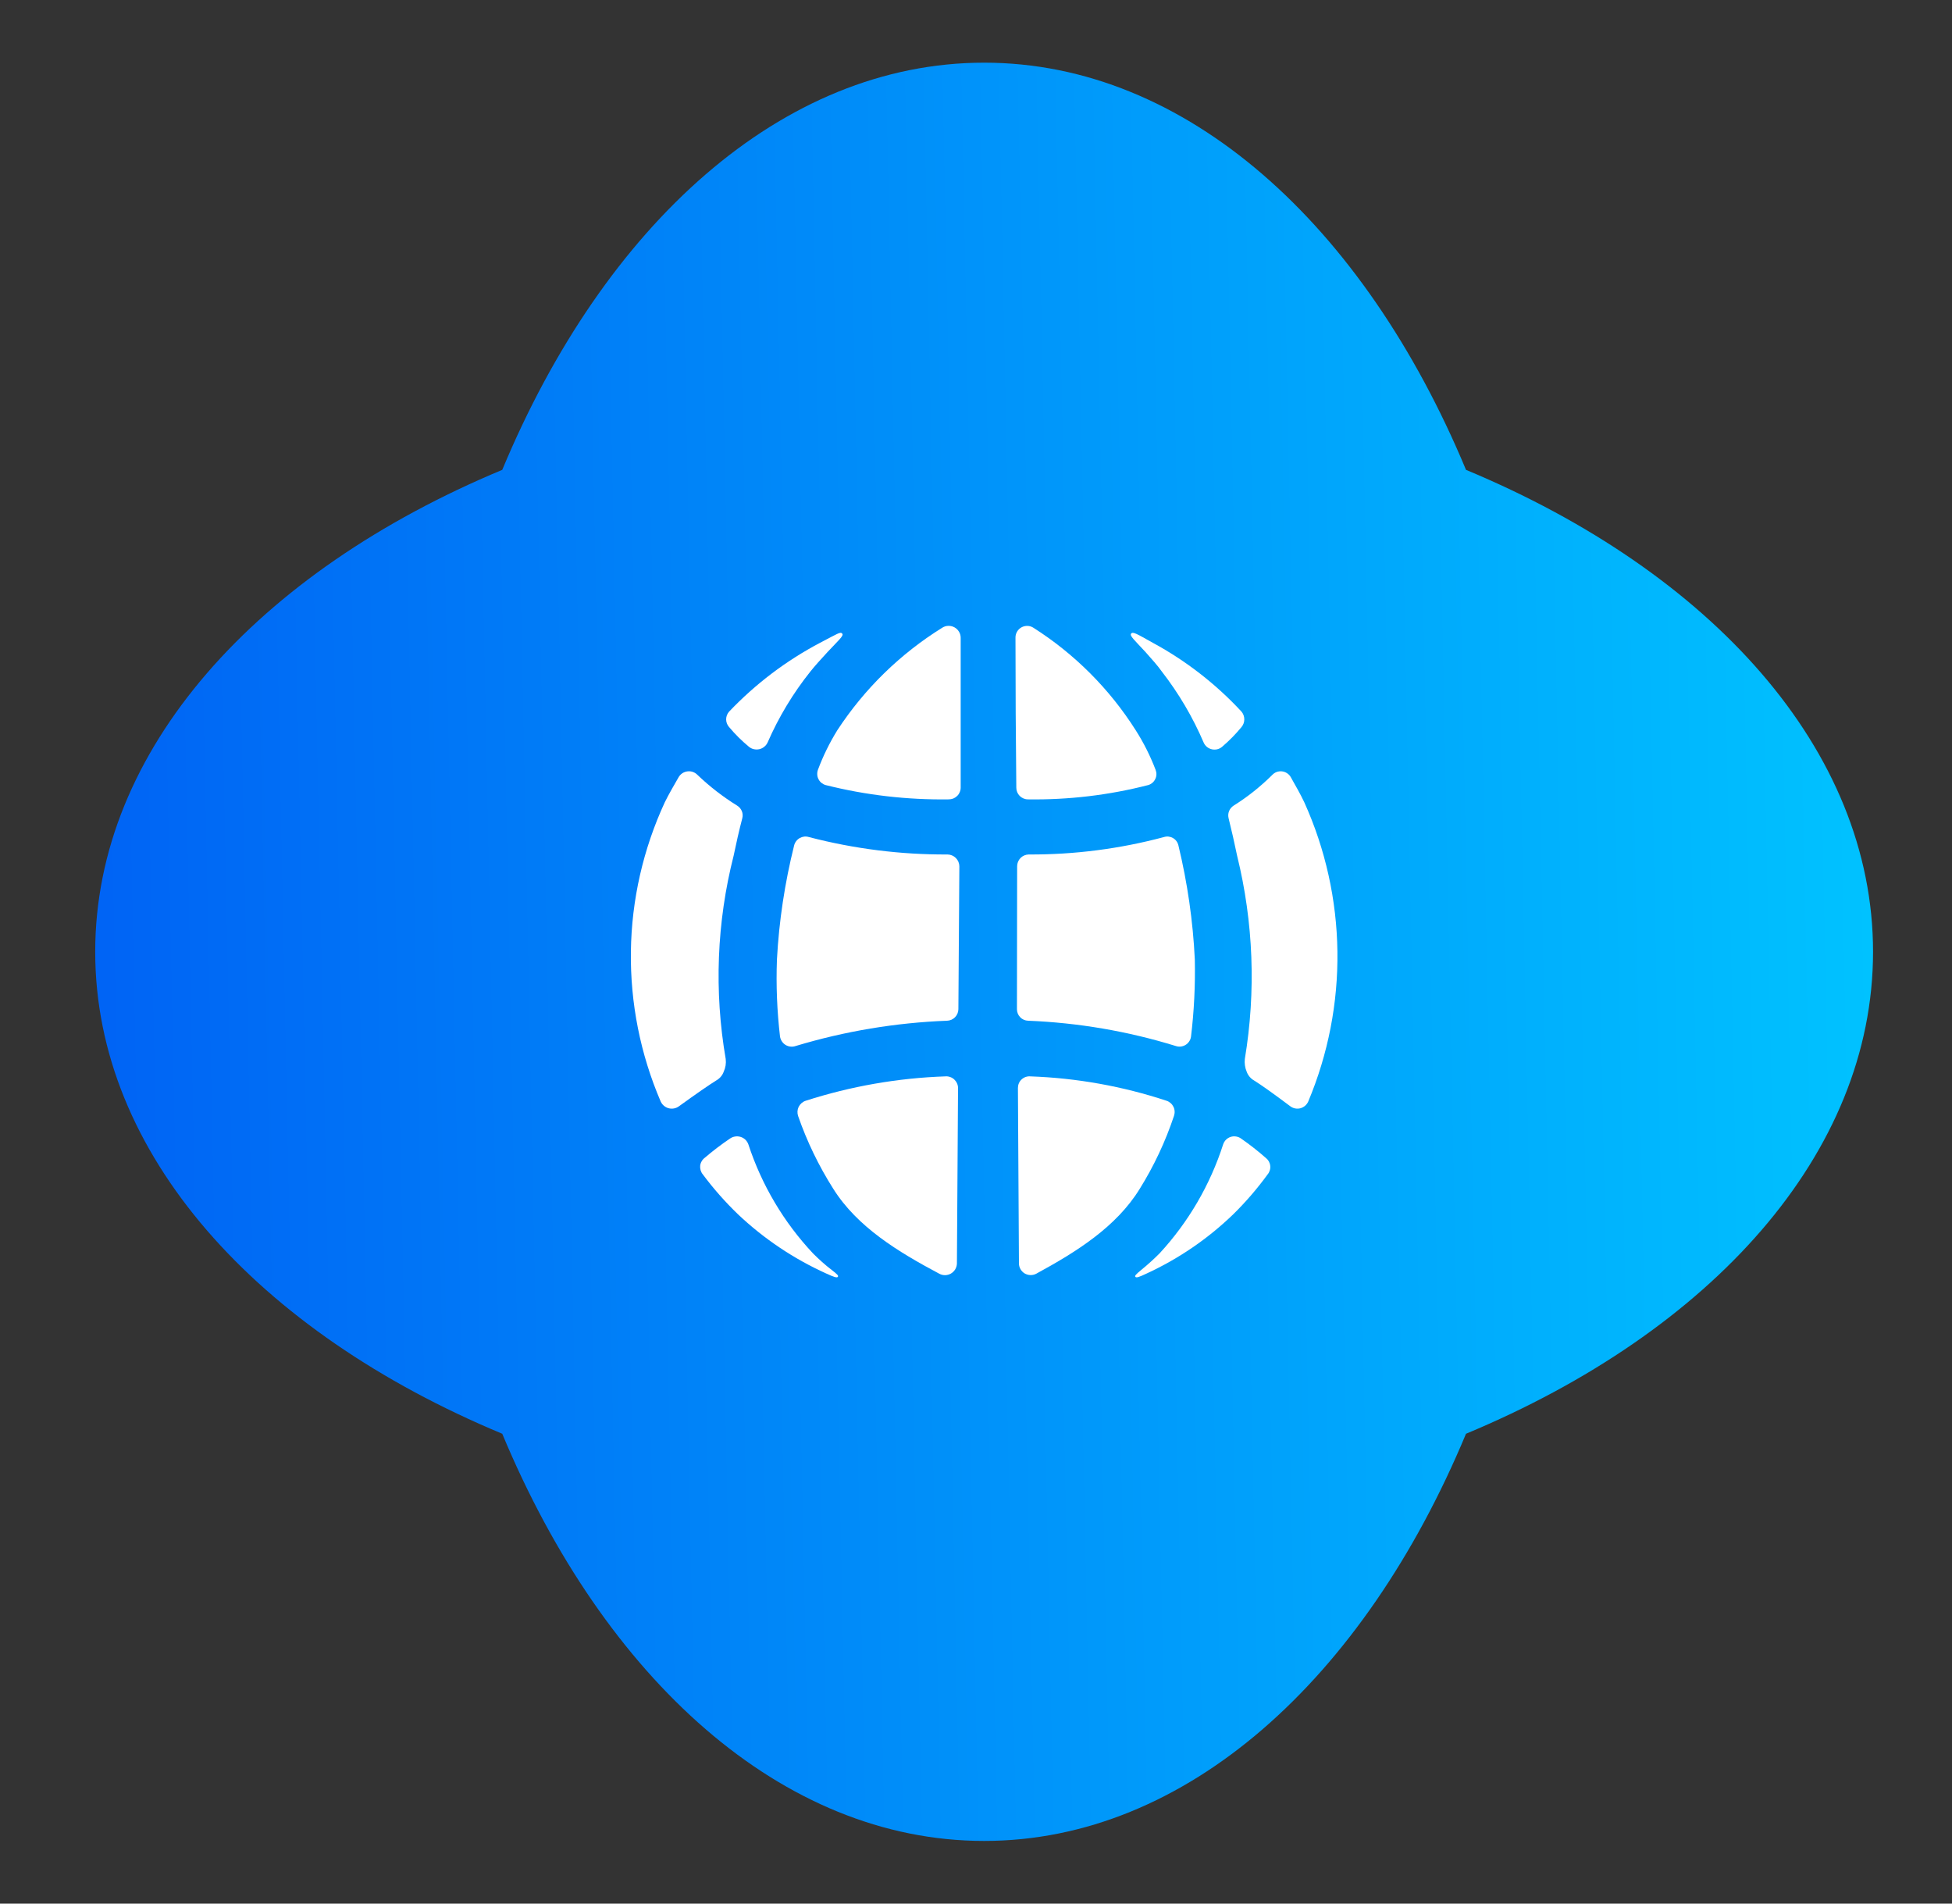 <svg width="40" height="39" viewBox="0 0 40 39" fill="none" xmlns="http://www.w3.org/2000/svg">
<rect x="0" y="0" width="40" height="39" fill="#333333" stroke="none"/>
<path d="M30.041 9.626C27.95 4.606 24.309 1.284 20.167 1.284C16.025 1.284 12.384 4.606 10.292 9.626C5.273 11.717 1.951 15.358 1.951 19.5C1.951 23.642 5.273 27.283 10.292 29.374C12.384 34.394 16.025 37.716 20.167 37.716C24.309 37.716 27.95 34.394 30.041 29.374C35.061 27.283 38.382 23.642 38.382 19.5C38.382 15.358 35.061 11.717 30.041 9.626Z" fill="url(#paint0_linear_2001_878)"/>
<path d="M15.349 15.301C15.2 15.178 15.063 15.042 14.939 14.894C14.901 14.851 14.88 14.795 14.88 14.738C14.88 14.68 14.901 14.625 14.939 14.581C15.48 14.012 16.11 13.535 16.805 13.169C17.165 12.981 17.222 12.937 17.259 12.981C17.296 13.025 17.181 13.119 16.959 13.357C16.828 13.499 16.697 13.643 16.606 13.758C16.251 14.202 15.956 14.692 15.729 15.213C15.713 15.247 15.689 15.277 15.66 15.3C15.631 15.324 15.597 15.34 15.56 15.349C15.524 15.357 15.486 15.357 15.449 15.349C15.412 15.341 15.378 15.324 15.349 15.301Z" fill="white"/>
<path d="M14.293 15.876C14.541 16.113 14.812 16.323 15.104 16.504C15.147 16.53 15.181 16.569 15.201 16.616C15.22 16.662 15.224 16.714 15.211 16.763C15.144 17.019 15.087 17.274 15.033 17.533C14.687 18.894 14.632 20.312 14.871 21.695C14.882 21.784 14.868 21.873 14.831 21.954C14.804 22.032 14.748 22.096 14.677 22.136C14.525 22.23 14.263 22.412 13.91 22.667C13.88 22.688 13.846 22.703 13.81 22.709C13.774 22.716 13.738 22.714 13.702 22.705C13.667 22.696 13.634 22.679 13.606 22.655C13.578 22.632 13.556 22.603 13.54 22.57C13.122 21.598 12.914 20.55 12.928 19.493C12.942 18.435 13.18 17.393 13.624 16.434C13.712 16.256 13.806 16.098 13.91 15.916C13.93 15.885 13.956 15.858 13.988 15.838C14.019 15.819 14.055 15.807 14.092 15.803C14.129 15.799 14.166 15.803 14.201 15.816C14.236 15.829 14.267 15.849 14.293 15.876Z" fill="white"/>
<path d="M16.66 25.679C16.781 25.8 16.909 25.915 17.04 26.016C17.171 26.116 17.185 26.137 17.168 26.16C17.151 26.184 17.08 26.16 16.929 26.09C16.264 25.789 15.654 25.38 15.124 24.879C14.861 24.626 14.619 24.352 14.401 24.059C14.381 24.035 14.366 24.006 14.357 23.976C14.348 23.946 14.345 23.914 14.348 23.883C14.351 23.852 14.361 23.821 14.377 23.794C14.392 23.766 14.413 23.742 14.438 23.723C14.604 23.581 14.778 23.448 14.959 23.326C14.99 23.304 15.026 23.29 15.064 23.284C15.101 23.278 15.14 23.281 15.176 23.292C15.213 23.303 15.246 23.323 15.274 23.349C15.301 23.376 15.322 23.408 15.335 23.444C15.608 24.277 16.06 25.04 16.66 25.679Z" fill="white"/>
<path d="M16.506 22.553C17.434 22.254 18.399 22.085 19.373 22.052C19.406 22.049 19.439 22.054 19.47 22.065C19.502 22.076 19.53 22.093 19.554 22.115C19.578 22.138 19.598 22.165 19.611 22.195C19.625 22.225 19.632 22.258 19.632 22.29L19.609 25.888C19.607 25.929 19.595 25.97 19.574 26.006C19.552 26.041 19.522 26.071 19.486 26.092C19.451 26.112 19.41 26.124 19.368 26.125C19.327 26.125 19.286 26.116 19.249 26.096C18.402 25.646 17.568 25.138 17.077 24.358C16.779 23.889 16.536 23.387 16.354 22.862C16.334 22.801 16.338 22.734 16.366 22.676C16.395 22.619 16.445 22.574 16.506 22.553Z" fill="white"/>
<path d="M15.921 19.658C15.963 18.87 16.082 18.087 16.273 17.321C16.281 17.289 16.295 17.259 16.315 17.233C16.335 17.207 16.36 17.185 16.389 17.169C16.418 17.153 16.449 17.143 16.482 17.139C16.515 17.136 16.548 17.14 16.579 17.15C17.506 17.391 18.46 17.511 19.417 17.506C19.481 17.507 19.542 17.533 19.587 17.578C19.632 17.623 19.658 17.684 19.659 17.748L19.639 20.677C19.638 20.738 19.613 20.797 19.57 20.841C19.527 20.885 19.468 20.91 19.407 20.912C18.355 20.952 17.312 21.126 16.304 21.43C16.27 21.442 16.234 21.446 16.199 21.442C16.164 21.439 16.13 21.427 16.099 21.409C16.069 21.391 16.043 21.366 16.023 21.336C16.003 21.307 15.99 21.273 15.984 21.238C15.923 20.714 15.901 20.186 15.921 19.658Z" fill="white"/>
<path d="M17.158 14.961C17.713 14.112 18.447 13.395 19.309 12.86C19.346 12.836 19.389 12.823 19.433 12.822C19.476 12.821 19.52 12.831 19.558 12.852C19.596 12.873 19.628 12.903 19.651 12.941C19.674 12.978 19.686 13.021 19.686 13.065C19.686 14.074 19.686 15.116 19.686 16.138C19.686 16.17 19.679 16.201 19.666 16.23C19.654 16.259 19.636 16.286 19.613 16.308C19.59 16.33 19.563 16.348 19.534 16.36C19.504 16.371 19.472 16.377 19.441 16.377C18.591 16.389 17.743 16.291 16.919 16.084C16.887 16.075 16.858 16.059 16.833 16.039C16.807 16.018 16.787 15.992 16.772 15.962C16.757 15.933 16.748 15.901 16.747 15.868C16.745 15.835 16.75 15.802 16.761 15.771C16.866 15.489 16.999 15.218 17.158 14.961Z" fill="white"/>
<path d="M25.042 15.301C25.187 15.177 25.321 15.041 25.442 14.894C25.478 14.85 25.498 14.795 25.498 14.738C25.498 14.681 25.478 14.625 25.442 14.581C24.917 14.014 24.302 13.537 23.623 13.169C23.287 12.981 23.216 12.937 23.179 12.981C23.142 13.025 23.253 13.119 23.472 13.357C23.599 13.499 23.727 13.643 23.808 13.758C24.154 14.204 24.443 14.694 24.665 15.213C24.68 15.248 24.703 15.278 24.732 15.302C24.761 15.326 24.795 15.342 24.832 15.351C24.868 15.359 24.906 15.359 24.943 15.351C24.979 15.342 25.013 15.325 25.042 15.301Z" fill="white"/>
<path d="M26.071 15.876C25.831 16.114 25.567 16.325 25.281 16.504C25.238 16.531 25.205 16.57 25.186 16.617C25.167 16.663 25.164 16.715 25.176 16.763C25.24 17.019 25.297 17.274 25.351 17.533C25.686 18.895 25.739 20.312 25.509 21.695C25.499 21.783 25.512 21.873 25.546 21.954C25.573 22.031 25.627 22.096 25.698 22.136C25.849 22.23 26.104 22.412 26.444 22.667C26.473 22.688 26.507 22.703 26.542 22.709C26.577 22.716 26.614 22.714 26.649 22.705C26.683 22.695 26.716 22.678 26.743 22.655C26.77 22.632 26.792 22.602 26.807 22.57C27.216 21.596 27.42 20.549 27.406 19.493C27.392 18.438 27.161 17.396 26.726 16.434C26.642 16.256 26.548 16.098 26.447 15.916C26.428 15.885 26.402 15.858 26.371 15.839C26.34 15.819 26.305 15.807 26.269 15.803C26.233 15.799 26.196 15.804 26.161 15.816C26.127 15.829 26.096 15.849 26.071 15.876Z" fill="white"/>
<path d="M23.761 25.679C23.64 25.8 23.515 25.913 23.388 26.016C23.28 26.106 23.247 26.137 23.267 26.16C23.287 26.184 23.351 26.16 23.499 26.09C24.153 25.788 24.752 25.379 25.27 24.879C25.528 24.626 25.764 24.351 25.977 24.059C25.997 24.035 26.012 24.006 26.021 23.976C26.03 23.946 26.033 23.914 26.029 23.883C26.026 23.852 26.016 23.821 26.001 23.794C25.985 23.766 25.964 23.742 25.939 23.723C25.778 23.581 25.608 23.448 25.432 23.326C25.401 23.304 25.366 23.289 25.329 23.284C25.292 23.278 25.255 23.28 25.219 23.292C25.183 23.303 25.151 23.323 25.124 23.349C25.097 23.376 25.077 23.408 25.065 23.444C24.798 24.275 24.353 25.038 23.761 25.679Z" fill="white"/>
<path d="M23.909 22.553C23.005 22.254 22.063 22.085 21.112 22.052C21.079 22.049 21.046 22.054 21.015 22.065C20.985 22.076 20.957 22.093 20.933 22.116C20.909 22.138 20.89 22.165 20.878 22.195C20.865 22.225 20.859 22.258 20.859 22.291L20.88 25.888C20.881 25.929 20.892 25.969 20.913 26.004C20.934 26.039 20.963 26.069 20.998 26.09C21.034 26.11 21.074 26.122 21.115 26.123C21.156 26.124 21.196 26.115 21.233 26.096C22.06 25.646 22.873 25.138 23.354 24.358C23.646 23.889 23.882 23.387 24.057 22.862C24.067 22.832 24.072 22.8 24.07 22.768C24.069 22.737 24.061 22.705 24.047 22.677C24.033 22.648 24.014 22.622 23.99 22.601C23.966 22.58 23.939 22.563 23.909 22.553Z" fill="white"/>
<path d="M24.484 19.658C24.446 18.87 24.333 18.088 24.148 17.321C24.141 17.29 24.127 17.259 24.108 17.233C24.089 17.207 24.064 17.185 24.036 17.169C24.008 17.153 23.977 17.143 23.944 17.139C23.912 17.136 23.879 17.14 23.848 17.15C22.945 17.391 22.013 17.511 21.078 17.506C21.015 17.508 20.955 17.534 20.911 17.579C20.867 17.625 20.843 17.685 20.843 17.748L20.839 20.677C20.839 20.738 20.863 20.797 20.906 20.841C20.948 20.885 21.007 20.91 21.068 20.912C22.095 20.953 23.112 21.127 24.094 21.43C24.127 21.441 24.162 21.445 24.197 21.441C24.232 21.437 24.265 21.425 24.295 21.407C24.325 21.389 24.35 21.364 24.369 21.335C24.389 21.306 24.401 21.273 24.406 21.238C24.469 20.714 24.495 20.186 24.484 19.658Z" fill="white"/>
<path d="M23.273 14.961C22.737 14.115 22.021 13.398 21.175 12.86C21.139 12.837 21.097 12.824 21.054 12.823C21.011 12.822 20.969 12.832 20.931 12.853C20.893 12.874 20.862 12.905 20.841 12.942C20.819 12.979 20.808 13.022 20.809 13.065C20.809 14.089 20.815 15.114 20.826 16.138C20.826 16.201 20.851 16.262 20.896 16.307C20.941 16.351 21.001 16.377 21.064 16.377C21.895 16.389 22.724 16.291 23.529 16.084C23.56 16.075 23.589 16.059 23.614 16.038C23.639 16.017 23.659 15.991 23.673 15.961C23.688 15.932 23.696 15.9 23.697 15.867C23.698 15.834 23.692 15.802 23.68 15.771C23.572 15.488 23.436 15.217 23.273 14.961Z" fill="white"/>
<defs>
<linearGradient id="paint0_linear_2001_878" x1="38.382" y1="1.285" x2="-0.134" y2="2.072" gradientUnits="userSpaceOnUse">
<stop stop-color="#00C3FF"/>
<stop offset="1" stop-color="#005FF4"/>
</linearGradient>
</defs>
</svg>
